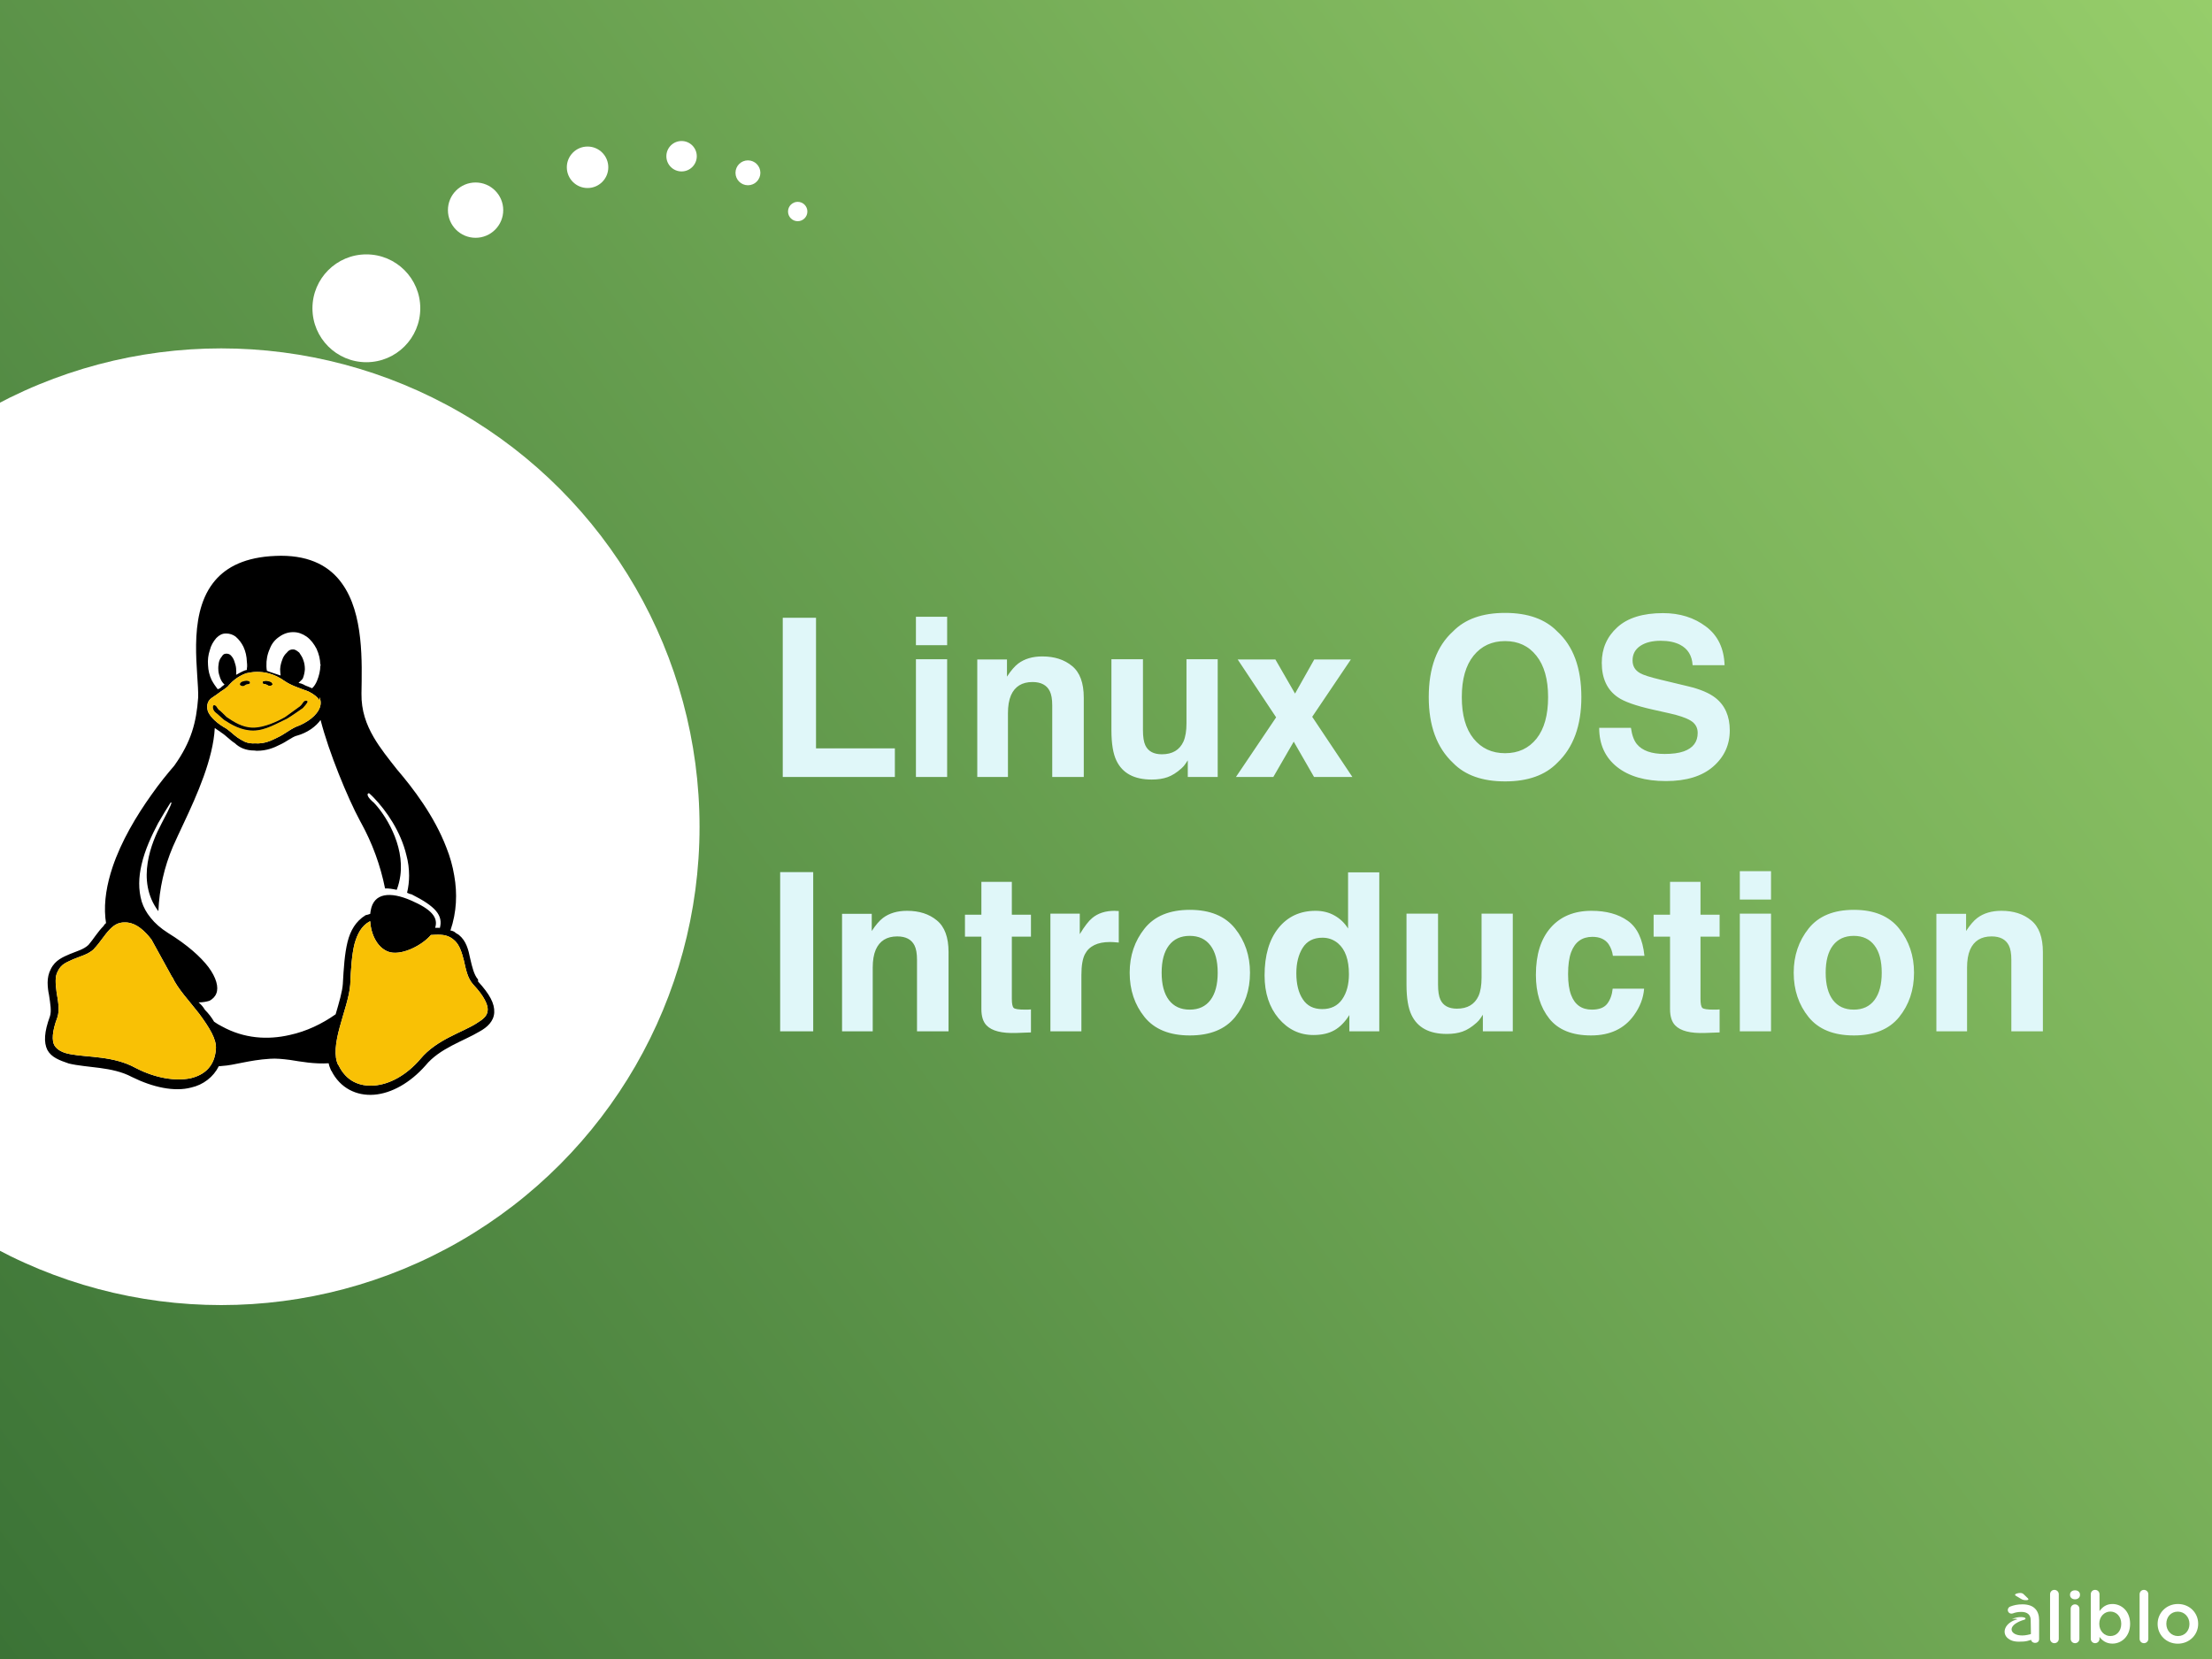 <svg width="800" height="600" viewBox="0 0 800 600" fill="none" xmlns="http://www.w3.org/2000/svg">
<rect x="0" y="0" width="800" height="600" fill="#333333" stroke="none"/>
<g clip-path="url(#clip0_5188_12736)">
<rect width="800" height="600" fill="url(#paint0_linear_5188_12736)"/>
<path d="M283.094 223.422H295.125V270.648H323.641V281H283.094V223.422ZM342.547 238.422V281H331.258V238.422H342.547ZM342.547 223.07V233.344H331.258V223.07H342.547ZM373.406 246.664C369.63 246.664 367.039 248.266 365.633 251.469C364.904 253.161 364.539 255.323 364.539 257.953V281H353.445V238.5H364.188V244.711C365.62 242.523 366.974 240.948 368.25 239.984C370.542 238.266 373.445 237.406 376.961 237.406C381.362 237.406 384.956 238.565 387.742 240.883C390.555 243.174 391.961 246.99 391.961 252.328V281H380.555V255.102C380.555 252.862 380.255 251.143 379.656 249.945C378.562 247.758 376.479 246.664 373.406 246.664ZM429.578 274.984C429.474 275.115 429.214 275.505 428.797 276.156C428.38 276.807 427.885 277.38 427.312 277.875C425.568 279.438 423.875 280.505 422.234 281.078C420.62 281.651 418.719 281.938 416.531 281.938C410.229 281.938 405.984 279.672 403.797 275.141C402.573 272.641 401.961 268.956 401.961 264.086V238.422H413.367V264.086C413.367 266.508 413.654 268.331 414.227 269.555C415.242 271.716 417.234 272.797 420.203 272.797C424.005 272.797 426.609 271.26 428.016 268.188C428.745 266.521 429.109 264.32 429.109 261.586V238.422H440.398V281H429.578V274.984ZM489.109 281H475.242L467.898 268.227L460.516 281H447L461.531 259.438L447.625 238.5H461.258L468.367 250.844L475.32 238.5H488.562L474.578 259.242L489.109 281ZM544.344 282.602C536.115 282.602 529.826 280.362 525.477 275.883C519.643 270.388 516.727 262.471 516.727 252.133C516.727 241.586 519.643 233.669 525.477 228.383C529.826 223.904 536.115 221.664 544.344 221.664C552.573 221.664 558.862 223.904 563.211 228.383C569.018 233.669 571.922 241.586 571.922 252.133C571.922 262.471 569.018 270.388 563.211 275.883C558.862 280.362 552.573 282.602 544.344 282.602ZM555.711 267.133C558.497 263.617 559.891 258.617 559.891 252.133C559.891 245.674 558.484 240.688 555.672 237.172C552.885 233.63 549.109 231.859 544.344 231.859C539.578 231.859 535.776 233.617 532.938 237.133C530.099 240.648 528.68 245.648 528.68 252.133C528.68 258.617 530.099 263.617 532.938 267.133C535.776 270.648 539.578 272.406 544.344 272.406C549.109 272.406 552.898 270.648 555.711 267.133ZM602.039 272.68C604.878 272.68 607.182 272.367 608.953 271.742C612.312 270.544 613.992 268.318 613.992 265.062C613.992 263.161 613.159 261.69 611.492 260.648C609.826 259.633 607.208 258.734 603.641 257.953L597.547 256.586C591.557 255.232 587.417 253.76 585.125 252.172C581.245 249.516 579.305 245.362 579.305 239.711C579.305 234.555 581.18 230.271 584.93 226.859C588.68 223.448 594.188 221.742 601.453 221.742C607.521 221.742 612.69 223.357 616.961 226.586C621.258 229.789 623.51 234.451 623.719 240.57H612.156C611.948 237.107 610.438 234.646 607.625 233.188C605.75 232.224 603.419 231.742 600.633 231.742C597.534 231.742 595.06 232.367 593.211 233.617C591.362 234.867 590.438 236.612 590.438 238.852C590.438 240.909 591.349 242.445 593.172 243.461C594.344 244.138 596.844 244.932 600.672 245.844L610.594 248.227C614.943 249.268 618.224 250.661 620.438 252.406C623.875 255.115 625.594 259.034 625.594 264.164C625.594 269.424 623.576 273.799 619.539 277.289C615.529 280.753 609.852 282.484 602.508 282.484C595.008 282.484 589.109 280.779 584.812 277.367C580.516 273.93 578.367 269.216 578.367 263.227H589.852C590.216 265.857 590.932 267.823 592 269.125C593.953 271.495 597.299 272.68 602.039 272.68ZM282.156 315.422H294.109V373H282.156V315.422ZM324.5 338.664C320.724 338.664 318.133 340.266 316.727 343.469C315.997 345.161 315.633 347.323 315.633 349.953V373H304.539V330.5H315.281V336.711C316.714 334.523 318.068 332.948 319.344 331.984C321.635 330.266 324.539 329.406 328.055 329.406C332.456 329.406 336.049 330.565 338.836 332.883C341.648 335.174 343.055 338.99 343.055 344.328V373H331.648V347.102C331.648 344.862 331.349 343.143 330.75 341.945C329.656 339.758 327.573 338.664 324.5 338.664ZM372.859 365.07V373.391L367.586 373.586C362.326 373.768 358.732 372.857 356.805 370.852C355.555 369.576 354.93 367.609 354.93 364.953V338.742H348.992V330.812H354.93V318.938H365.945V330.812H372.859V338.742H365.945V361.242C365.945 362.987 366.167 364.081 366.609 364.523C367.052 364.94 368.406 365.148 370.672 365.148C371.01 365.148 371.362 365.148 371.727 365.148C372.117 365.122 372.495 365.096 372.859 365.07ZM401.414 340.695C396.935 340.695 393.927 342.154 392.391 345.07C391.531 346.711 391.102 349.237 391.102 352.648V373H379.891V330.422H390.516V337.844C392.234 335.005 393.732 333.065 395.008 332.023C397.091 330.279 399.799 329.406 403.133 329.406C403.341 329.406 403.51 329.419 403.641 329.445C403.797 329.445 404.122 329.458 404.617 329.484V340.891C403.914 340.812 403.289 340.76 402.742 340.734C402.195 340.708 401.753 340.695 401.414 340.695ZM446.688 335.812C450.281 340.318 452.078 345.643 452.078 351.789C452.078 358.039 450.281 363.391 446.688 367.844C443.094 372.271 437.638 374.484 430.32 374.484C423.003 374.484 417.547 372.271 413.953 367.844C410.359 363.391 408.562 358.039 408.562 351.789C408.562 345.643 410.359 340.318 413.953 335.812C417.547 331.307 423.003 329.055 430.32 329.055C437.638 329.055 443.094 331.307 446.688 335.812ZM430.281 338.469C427.026 338.469 424.513 339.628 422.742 341.945C420.997 344.237 420.125 347.518 420.125 351.789C420.125 356.06 420.997 359.354 422.742 361.672C424.513 363.99 427.026 365.148 430.281 365.148C433.536 365.148 436.036 363.99 437.781 361.672C439.526 359.354 440.398 356.06 440.398 351.789C440.398 347.518 439.526 344.237 437.781 341.945C436.036 339.628 433.536 338.469 430.281 338.469ZM498.836 315.5V373H488.016V367.102C486.427 369.628 484.617 371.464 482.586 372.609C480.555 373.755 478.029 374.328 475.008 374.328C470.034 374.328 465.841 372.323 462.43 368.312C459.044 364.276 457.352 359.107 457.352 352.805C457.352 345.539 459.018 339.823 462.352 335.656C465.711 331.49 470.19 329.406 475.789 329.406C478.367 329.406 480.659 329.979 482.664 331.125C484.669 332.245 486.297 333.807 487.547 335.812V315.5H498.836ZM468.836 351.984C468.836 355.917 469.617 359.055 471.18 361.398C472.716 363.768 475.06 364.953 478.211 364.953C481.362 364.953 483.758 363.781 485.398 361.438C487.039 359.094 487.859 356.06 487.859 352.336C487.859 347.128 486.544 343.404 483.914 341.164C482.299 339.81 480.424 339.133 478.289 339.133C475.034 339.133 472.638 340.37 471.102 342.844C469.591 345.292 468.836 348.339 468.836 351.984ZM536.297 366.984C536.193 367.115 535.932 367.505 535.516 368.156C535.099 368.807 534.604 369.38 534.031 369.875C532.286 371.438 530.594 372.505 528.953 373.078C527.339 373.651 525.438 373.938 523.25 373.938C516.948 373.938 512.703 371.672 510.516 367.141C509.292 364.641 508.68 360.956 508.68 356.086V330.422H520.086V356.086C520.086 358.508 520.372 360.331 520.945 361.555C521.961 363.716 523.953 364.797 526.922 364.797C530.724 364.797 533.328 363.26 534.734 360.188C535.464 358.521 535.828 356.32 535.828 353.586V330.422H547.117V373H536.297V366.984ZM594.734 345.695H583.328C583.12 344.107 582.586 342.674 581.727 341.398C580.477 339.68 578.536 338.82 575.906 338.82C572.156 338.82 569.591 340.682 568.211 344.406C567.482 346.385 567.117 349.016 567.117 352.297C567.117 355.422 567.482 357.935 568.211 359.836C569.539 363.378 572.039 365.148 575.711 365.148C578.315 365.148 580.164 364.445 581.258 363.039C582.352 361.633 583.016 359.81 583.25 357.57H594.617C594.357 360.956 593.133 364.159 590.945 367.18C587.456 372.049 582.286 374.484 575.438 374.484C568.589 374.484 563.549 372.453 560.32 368.391C557.091 364.328 555.477 359.055 555.477 352.57C555.477 345.253 557.26 339.562 560.828 335.5C564.396 331.438 569.318 329.406 575.594 329.406C580.932 329.406 585.294 330.604 588.68 333C592.091 335.396 594.109 339.628 594.734 345.695ZM621.922 365.07V373.391L616.648 373.586C611.388 373.768 607.794 372.857 605.867 370.852C604.617 369.576 603.992 367.609 603.992 364.953V338.742H598.055V330.812H603.992V318.938H615.008V330.812H621.922V338.742H615.008V361.242C615.008 362.987 615.229 364.081 615.672 364.523C616.115 364.94 617.469 365.148 619.734 365.148C620.073 365.148 620.424 365.148 620.789 365.148C621.18 365.122 621.557 365.096 621.922 365.07ZM640.516 330.422V373H629.227V330.422H640.516ZM640.516 315.07V325.344H629.227V315.07H640.516ZM686.844 335.812C690.438 340.318 692.234 345.643 692.234 351.789C692.234 358.039 690.438 363.391 686.844 367.844C683.25 372.271 677.794 374.484 670.477 374.484C663.159 374.484 657.703 372.271 654.109 367.844C650.516 363.391 648.719 358.039 648.719 351.789C648.719 345.643 650.516 340.318 654.109 335.812C657.703 331.307 663.159 329.055 670.477 329.055C677.794 329.055 683.25 331.307 686.844 335.812ZM670.438 338.469C667.182 338.469 664.669 339.628 662.898 341.945C661.154 344.237 660.281 347.518 660.281 351.789C660.281 356.06 661.154 359.354 662.898 361.672C664.669 363.99 667.182 365.148 670.438 365.148C673.693 365.148 676.193 363.99 677.938 361.672C679.682 359.354 680.555 356.06 680.555 351.789C680.555 347.518 679.682 344.237 677.938 341.945C676.193 339.628 673.693 338.469 670.438 338.469ZM720.281 338.664C716.505 338.664 713.914 340.266 712.508 343.469C711.779 345.161 711.414 347.323 711.414 349.953V373H700.32V330.5H711.062V336.711C712.495 334.523 713.849 332.948 715.125 331.984C717.417 330.266 720.32 329.406 723.836 329.406C728.237 329.406 731.831 330.565 734.617 332.883C737.43 335.174 738.836 338.99 738.836 344.328V373H727.43V347.102C727.43 344.862 727.13 343.143 726.531 341.945C725.438 339.758 723.354 338.664 720.281 338.664Z" fill="#E0F7F9"/>
<circle cx="80" cy="299" r="173" fill="white"/>
<path d="M87.994 246.419C88.644 246.175 89.537 246.094 90.106 246.419C90.269 246.5 90.431 246.663 90.35 246.825V246.988H90.431C90.269 247.475 89.456 247.394 89.05 247.556C88.644 247.719 88.319 248.125 87.912 248.125C87.506 248.125 86.856 247.963 86.775 247.556C86.694 246.988 87.506 246.419 87.994 246.419V246.419ZM96.281 247.556C95.875 247.394 95.062 247.475 94.981 246.988V246.825C94.9 246.663 95.062 246.5 95.144 246.419C95.847 246.134 96.634 246.134 97.338 246.419C97.825 246.419 98.638 246.988 98.556 247.556C98.475 247.963 97.825 248.044 97.419 248.044C97.013 248.044 96.688 247.719 96.281 247.556V247.556ZM81.981 259.338C84.419 260.963 87.588 263.156 91.569 263.156C95.55 263.156 100.262 260.963 103.106 259.338C104.65 258.281 106.762 256.656 108.387 255.519C109.687 254.463 109.606 253.406 110.744 253.406C111.8 253.488 110.987 254.463 109.525 256.088C107.981 257.144 105.706 258.769 103.837 259.906C100.262 261.531 96.037 264.213 91.569 264.213C87.181 264.213 83.606 262.019 81.088 260.394C79.787 259.338 78.812 258.281 78 257.713C76.7 256.656 76.862 255.031 77.431 255.031C78.325 255.113 78.487 256.088 79.056 256.656C79.869 257.144 80.844 258.281 81.981 259.338V259.338Z" fill="#F9C105"/>
<path d="M98.556 247.556C98.475 247.963 97.825 248.044 97.419 248.044C97.012 248.044 96.687 247.719 96.281 247.556C95.875 247.394 95.062 247.475 94.981 246.988V246.825C94.9 246.663 95.062 246.5 95.144 246.419C95.847 246.134 96.634 246.134 97.337 246.419C97.825 246.419 98.637 246.988 98.556 247.556V247.556Z" fill="black"/>
<path d="M135.119 290.212V297.687H130.65C134.707 305.085 137.612 313.058 139.263 321.331C140.481 321.25 141.944 321.494 143.488 321.819C144.138 320.112 144.544 318.406 144.788 316.7C146.331 305.406 139.181 294.356 135.119 290.212V290.212ZM135.119 290.212V297.687H130.65C134.707 305.085 137.612 313.058 139.263 321.331C140.481 321.25 141.944 321.494 143.488 321.819C144.138 320.112 144.544 318.406 144.788 316.7C146.331 305.406 139.181 294.356 135.119 290.212V290.212ZM172.9 354.969V354.238L172.819 354.156C171.438 352.531 170.788 349.85 170.056 346.681C169.406 343.431 168.594 340.262 165.994 338.15C165.506 337.744 165.019 337.663 164.45 337.094C163.987 336.786 163.458 336.591 162.906 336.525C165.181 329.863 165.425 323.119 164.288 316.7C163.719 313.206 162.744 309.794 161.444 306.544C157.056 295.087 149.419 285.094 143.569 278.269C140.563 274.45 137.475 270.631 135.119 266.569C132.438 261.937 130.65 256.981 130.731 250.887C130.894 239.594 131.625 221.963 123.663 210.994C119.438 205.062 112.531 201 101.644 201C100.344 201 99.044 201.081 97.663 201.162C87.344 201.975 80.925 205.713 76.944 210.994C67.6 223.344 71.988 243.819 71.663 252.35C71.013 261.206 69.225 268.194 63.05 276.888C60.531 279.813 57.606 283.388 54.763 287.45C49.319 295.088 43.875 304.187 40.706 313.612C38.675 319.706 37.538 325.963 38.106 331.975L38.35 333.844C38.025 334.088 37.7 334.412 37.456 334.9C35.263 337.094 33.719 339.775 32.013 341.725C30.306 343.35 28.031 343.919 25.431 344.975C22.831 346.112 19.988 347.169 18.363 350.5C17.55 352.044 17.225 353.75 17.225 355.375C17.225 357 17.469 358.706 17.713 359.763C18.2 363.013 18.688 365.694 18.038 367.644C16.006 373.169 15.763 376.987 17.144 379.75C18.606 382.431 21.531 383.488 24.863 384.625C31.525 386.25 40.544 385.681 47.694 389.5C55.25 393.238 63.05 394.944 69.144 393.319C73.531 392.344 77.188 389.5 79.138 385.6C79.544 385.6 79.869 385.6 80.275 385.519C84.825 385.275 89.863 383.406 97.663 382.919C99.856 382.756 102.213 383 104.813 383.325C108.956 383.975 113.669 384.869 118.869 384.544C119.031 385.6 119.356 386.088 119.763 387.225H119.844C123.013 393.563 128.944 396.406 135.281 395.919C141.619 395.431 148.363 391.613 153.888 385.356C159.006 379.1 167.7 376.5 173.388 373.088C176.231 371.544 178.588 369.35 178.75 366.181C178.913 362.931 177.125 359.6 172.9 354.969V354.969ZM109.688 238.7C109.363 237.644 108.875 237.075 108.225 236.019C107.494 235.45 106.844 234.881 106.031 234.881H105.869C105.138 234.881 104.406 235.125 103.756 236.019C102.944 236.75 102.375 237.644 102.05 238.7C101.644 239.756 101.4 240.812 101.319 241.95V242.112C101.319 242.844 101.4 243.575 101.481 244.306C99.856 243.737 97.906 243.169 96.525 242.6C96.444 242.112 96.363 241.544 96.363 241.056V240.894C96.281 238.7 96.688 236.587 97.581 234.637C98.231 232.85 99.45 231.306 101.075 230.25C102.538 229.194 104.244 228.625 105.95 228.625H106.113C107.819 228.625 109.363 229.194 110.906 230.25C112.45 231.387 113.588 232.931 114.481 234.637C115.375 236.669 115.781 238.294 115.863 240.488C115.863 240.325 115.944 240.163 115.944 240V240.813C115.863 240.813 115.863 240.731 115.863 240.65C115.863 242.519 115.375 244.469 114.644 246.256C114.238 247.231 113.669 248.206 112.856 248.938C112.613 248.775 112.369 248.694 112.125 248.613C111.313 248.206 110.5 248.044 109.769 247.556C109.203 247.282 108.601 247.091 107.981 246.987C108.388 246.5 109.2 245.931 109.525 245.363C109.931 244.306 110.175 243.25 110.256 242.112V241.95C110.256 240.894 110.094 239.756 109.688 238.7V238.7ZM75.888 235.125C76.294 233.5 77.106 232.038 78.244 230.738C79.3 229.681 80.356 229.113 81.656 229.113H81.9C83.103 229.13 84.269 229.528 85.231 230.25C86.45 231.306 87.425 232.606 88.075 233.987C88.806 235.612 89.213 237.238 89.294 239.431C89.375 240 89.375 240.406 89.375 240.813C89.375 241.138 89.375 241.381 89.294 241.625V242.275C89.085 242.358 88.867 242.413 88.644 242.437C87.344 242.925 86.369 243.575 85.394 244.063C85.475 243.413 85.475 242.681 85.394 241.95V241.787C85.313 240.731 85.069 240.163 84.744 239.106C84.473 238.272 83.998 237.518 83.363 236.913C83.151 236.732 82.905 236.596 82.64 236.512C82.375 236.429 82.096 236.399 81.819 236.425H81.656C81.088 236.425 80.6 236.75 80.194 237.481C79.625 238.131 79.3 238.863 79.138 239.675C78.975 240.569 78.894 241.463 78.975 242.356V242.519C79.056 243.575 79.3 244.144 79.625 245.2C80.031 246.256 80.438 246.825 81.006 247.394C81.088 247.475 81.169 247.556 81.25 247.556C80.681 248.044 80.356 248.125 79.869 248.694C79.535 248.962 79.147 249.156 78.731 249.263C77.919 248.206 77.188 247.15 76.538 245.931C75.725 244.225 75.319 242.437 75.238 240.569C75.075 238.7 75.319 236.831 75.888 235.125V235.125ZM76.781 252.269C78.569 251.131 79.869 249.994 80.763 249.506C81.575 248.937 81.9 248.694 82.144 248.45H82.225C83.606 246.744 85.8 244.631 89.05 243.494C90.188 243.25 91.488 243.006 92.95 243.006C95.631 243.006 98.963 243.494 102.863 246.256C105.3 247.881 107.169 248.45 111.556 250.075C113.669 251.131 114.888 252.188 115.538 253.325V252.188C116.106 253.406 116.106 254.787 115.619 256.006C114.644 258.606 111.394 261.287 106.925 262.912C104.65 263.969 102.781 265.594 100.506 266.65C98.231 267.787 95.713 269.088 92.219 268.844C90.972 268.947 89.719 268.752 88.563 268.275C87.588 267.787 86.694 267.3 85.881 266.731C84.256 265.594 82.875 263.969 80.844 262.912C77.513 260.881 75.725 258.687 75.156 257.144C74.588 254.95 75.156 253.325 76.781 252.269V252.269ZM78.081 379.506C77.594 385.519 74.1 388.769 68.819 389.988C63.456 391.044 56.306 389.987 49.075 386.25C41.194 381.862 31.688 382.431 25.675 381.294C22.588 380.806 20.638 379.669 19.663 378.044C18.769 376.419 18.769 373.169 20.719 368.05C21.694 365.287 20.963 361.875 20.475 358.95C20.069 355.7 19.825 353.181 20.881 351.312C22.181 348.55 24.131 348.062 26.488 346.925C28.925 345.869 31.769 345.3 34.044 343.188V343.106C36.156 340.912 37.7 338.231 39.569 336.281C41.113 334.656 42.656 333.6 45.013 333.6H45.094C45.5 333.6 45.906 333.6 46.394 333.681C49.481 334.169 52.163 336.444 54.763 339.775L62.238 353.344H62.319C64.269 357.65 68.494 362.037 72.069 366.669C75.644 371.544 78.406 375.85 78.081 379.425V379.506V379.506ZM104.813 374.306C96.769 376.175 88.238 375.606 80.275 371.219C79.3 370.731 78.325 370.162 77.431 369.512C76.538 367.969 75.4 366.506 74.1 365.206C73.502 364.188 72.732 363.281 71.825 362.525C73.369 362.525 74.669 362.281 75.725 361.956C76.863 361.387 77.838 360.412 78.244 359.275C79.138 357.081 78.244 353.587 75.4 349.769C72.556 346.031 67.763 341.725 60.775 337.419C58.094 335.713 56.063 333.925 54.519 331.975C52.975 330.106 51.919 328.156 51.269 326.125C49.969 321.737 50.131 317.269 51.188 312.719C52.406 307.356 54.844 302.156 57.2 297.687C58.825 294.844 60.369 292.325 61.669 290.294C62.481 289.725 61.913 291.269 58.5 297.687L58.256 298.175C55.006 304.269 48.913 318.487 57.281 329.537C57.606 321.494 59.394 313.531 62.563 306.137C63.619 303.7 65 300.856 66.463 297.687C71.256 287.531 77.106 274.369 77.675 263.319C78.081 263.644 79.463 264.456 80.031 264.944C81.819 266.081 83.2 267.706 84.906 268.763C86.613 270.388 88.806 271.444 92.138 271.444C92.463 271.525 92.706 271.525 93.031 271.525C96.363 271.525 99.044 270.469 101.238 269.331C103.594 268.275 105.463 266.65 107.25 266.081H107.331C111.15 265.025 114.156 262.831 115.944 260.394C118.869 271.931 125.775 288.669 130.163 296.794C134.476 304.44 137.548 312.722 139.263 321.331C140.481 321.25 141.944 321.494 143.488 321.819C144.138 320.112 144.544 318.406 144.788 316.7C146.331 305.406 139.181 294.356 135.119 290.212C134.875 290.05 134.631 289.806 134.469 289.644C132.681 288.019 132.6 286.881 133.494 286.881C134.063 287.369 134.55 287.856 135.119 288.425C139.669 293.138 144.95 300.694 146.981 309.306C147.631 311.662 147.956 314.181 147.956 316.7C147.956 318.731 147.713 320.844 147.225 322.875C147.713 323.119 148.281 323.362 148.85 323.444C157.381 327.75 160.469 331 159.006 335.875V335.55H157.381C158.6 331.731 155.919 328.806 148.606 325.638C141.131 322.388 135.119 322.875 134.063 329.375C133.981 329.7 133.981 329.944 133.9 330.512C133.331 330.675 132.763 330.919 132.194 331C128.7 333.194 126.75 336.444 125.694 340.669C124.638 344.975 124.313 350.012 123.988 355.862C123.825 358.544 122.606 362.687 121.388 366.831C116.431 370.325 110.825 373.006 104.813 374.306V374.306ZM172.25 370.162C167.131 373.412 157.95 375.931 152.1 382.919C146.981 388.931 140.806 392.181 135.363 392.587C129.919 392.994 125.206 390.963 122.444 385.275H122.363C120.656 382.025 121.388 376.906 122.85 371.544C124.313 366.1 126.344 360.575 126.669 356.106C126.913 350.338 127.238 345.3 128.213 341.4C129.269 337.581 130.813 334.9 133.494 333.356L133.9 333.194C134.144 338.069 136.663 343.269 141.131 344.406C145.925 345.462 152.913 341.644 155.838 338.15L157.544 338.069C160.144 337.988 162.338 338.15 164.531 340.262C166.238 341.887 167.05 344.569 167.781 347.413C168.513 350.663 169.081 353.75 171.113 356.025C175.175 360.331 176.475 363.419 176.394 365.287C176.231 367.481 174.85 368.537 172.25 370.162V370.162ZM135.119 290.212V297.687H130.65C134.707 305.085 137.612 313.058 139.263 321.331C140.481 321.25 141.944 321.494 143.488 321.819C144.138 320.112 144.544 318.406 144.788 316.7C146.331 305.406 139.181 294.356 135.119 290.212V290.212Z" fill="black"/>
<path d="M115.537 252.187V253.325C114.887 252.187 113.669 251.131 111.556 250.075C107.169 248.45 105.3 247.881 102.862 246.256C98.962 243.494 95.631 243.006 92.95 243.006C91.487 243.006 90.187 243.25 89.05 243.494C85.8 244.631 83.606 246.744 82.225 248.45H82.144C81.9 248.694 81.575 248.937 80.762 249.506C79.869 249.994 78.569 251.131 76.781 252.269C75.156 253.325 74.587 254.95 75.156 257.144C75.725 258.687 77.512 260.881 80.844 262.912C82.875 263.969 84.256 265.594 85.881 266.731C86.694 267.3 87.587 267.787 88.562 268.275C89.7 268.762 90.919 268.925 92.219 268.844C95.712 269.087 98.231 267.787 100.506 266.65C102.781 265.594 104.65 263.969 106.925 262.912C111.394 261.287 114.644 258.606 115.619 256.006C116.106 254.787 116.106 253.406 115.537 252.187V252.187ZM94.981 246.825C94.9 246.662 95.062 246.5 95.144 246.419C95.847 246.134 96.634 246.134 97.337 246.419C97.825 246.419 98.637 246.987 98.556 247.556C98.475 247.962 97.825 248.044 97.419 248.044C97.012 248.044 96.687 247.719 96.281 247.556C95.875 247.394 95.062 247.475 94.981 246.987V246.825V246.825ZM87.994 246.419C88.644 246.175 89.537 246.094 90.106 246.419C90.269 246.5 90.431 246.662 90.35 246.825V246.987H90.431C90.269 247.475 89.456 247.394 89.05 247.556C88.644 247.719 88.319 248.125 87.912 248.125C87.506 248.125 86.856 247.962 86.775 247.556C86.694 246.987 87.506 246.419 87.994 246.419V246.419ZM109.525 256.087C107.981 257.144 105.706 258.769 103.837 259.906C100.262 261.531 96.037 264.212 91.569 264.212C87.181 264.212 83.606 262.019 81.087 260.394C79.787 259.337 78.812 258.281 78 257.712C76.7 256.656 76.862 255.031 77.431 255.031C78.325 255.112 78.487 256.087 79.056 256.656C79.869 257.144 80.844 258.281 81.981 259.337C84.419 260.962 87.587 263.156 91.569 263.156C95.55 263.156 100.262 260.962 103.106 259.337C104.65 258.281 106.762 256.656 108.387 255.519C109.687 254.462 109.606 253.406 110.744 253.406C111.8 253.487 110.987 254.462 109.525 256.087V256.087ZM176.394 365.287C176.231 367.481 174.85 368.537 172.25 370.162C167.131 373.412 157.95 375.931 152.1 382.919C146.981 388.931 140.806 392.181 135.362 392.587C129.919 392.994 125.206 390.962 122.444 385.275H122.362C120.656 382.025 121.387 376.906 122.85 371.544C124.312 366.1 126.344 360.575 126.669 356.106C126.912 350.337 127.237 345.3 128.212 341.4C129.269 337.581 130.812 334.9 133.494 333.356L133.9 333.194C134.144 338.069 136.662 343.269 141.131 344.406C145.925 345.462 152.912 341.644 155.837 338.15L157.544 338.069C160.144 337.987 162.337 338.15 164.531 340.262C166.237 341.887 167.05 344.569 167.781 347.412C168.512 350.662 169.081 353.75 171.112 356.025C175.175 360.331 176.475 363.419 176.394 365.287V365.287ZM78.081 379.425V379.506C77.594 385.519 74.1 388.769 68.819 389.987C63.456 391.044 56.306 389.987 49.075 386.25C41.194 381.862 31.687 382.431 25.675 381.294C22.587 380.806 20.637 379.669 19.662 378.044C18.769 376.419 18.769 373.169 20.719 368.05C21.694 365.287 20.962 361.875 20.475 358.95C20.069 355.7 19.825 353.181 20.881 351.312C22.181 348.55 24.131 348.062 26.487 346.925C28.925 345.869 31.769 345.3 34.044 343.187V343.106C36.156 340.912 37.7 338.231 39.569 336.281C41.112 334.656 42.656 333.6 45.012 333.6H45.094C45.5 333.6 45.906 333.6 46.394 333.681C49.481 334.169 52.162 336.444 54.762 339.775L62.237 353.344H62.319C64.269 357.65 68.494 362.037 72.069 366.669C75.644 371.544 78.406 375.85 78.081 379.425V379.425Z" fill="#F9C105"/>
<path d="M90.431 246.988C90.269 247.475 89.456 247.394 89.05 247.556C88.644 247.719 88.319 248.125 87.912 248.125C87.506 248.125 86.856 247.963 86.775 247.556C86.694 246.988 87.506 246.419 87.994 246.419C88.644 246.175 89.537 246.094 90.106 246.419C90.269 246.5 90.431 246.663 90.35 246.825V246.988H90.431V246.988ZM109.525 256.088C107.981 257.144 105.706 258.769 103.837 259.906C100.262 261.531 96.037 264.213 91.569 264.213C87.181 264.213 83.606 262.019 81.088 260.394C79.787 259.338 78.812 258.281 78 257.713C76.7 256.656 76.862 255.031 77.431 255.031C78.325 255.113 78.487 256.088 79.056 256.656C79.869 257.144 80.844 258.281 81.981 259.338C84.419 260.963 87.588 263.156 91.569 263.156C95.55 263.156 100.262 260.963 103.106 259.338C104.65 258.281 106.762 256.656 108.387 255.519C109.687 254.463 109.606 253.406 110.744 253.406C111.8 253.488 110.987 254.463 109.525 256.088V256.088Z" fill="black"/>
<circle cx="132.5" cy="111.5" r="19.5" fill="white"/>
<circle cx="172" cy="76" r="10" fill="white"/>
<circle cx="212.5" cy="60.5" r="7.5" fill="white"/>
<circle cx="246.5" cy="56.5" r="5.5" fill="white"/>
<circle cx="288.5" cy="76.5" r="3.5" fill="white"/>
<circle cx="270.5" cy="62.5" r="4.5" fill="white"/>
<path d="M741.435 592.713C741.435 593.599 742.138 594.276 742.998 594.276C743.884 594.276 744.587 593.599 744.587 592.713V576.563C744.587 575.703 743.884 575 742.998 575C742.112 575 741.435 575.703 741.435 576.563V592.713Z" fill="white"/>
<path d="M748.654 576.849C748.654 577.787 749.436 578.412 750.452 578.412C751.467 578.412 752.249 577.787 752.249 576.849V576.693C752.249 575.755 751.467 575.156 750.452 575.156C749.436 575.156 748.654 575.755 748.654 576.693V576.849ZM748.889 592.713C748.889 593.599 749.592 594.276 750.452 594.276C751.337 594.276 752.041 593.599 752.041 592.713V581.825C752.041 580.939 751.337 580.236 750.452 580.236C749.566 580.236 748.889 580.939 748.889 581.825V592.713Z" fill="white"/>
<path d="M756.16 592.713C756.16 593.573 756.863 594.276 757.723 594.276C758.608 594.276 759.312 593.573 759.312 592.713V592.01C760.276 593.287 761.708 594.433 764.001 594.433C767.257 594.433 770.383 591.854 770.383 587.295V587.243C770.383 582.658 767.231 580.106 764.001 580.106C761.76 580.106 760.328 581.252 759.312 582.685V576.563C759.312 575.677 758.608 575 757.723 575C756.837 575 756.16 575.677 756.16 576.563V592.713ZM763.245 591.698C761.109 591.698 759.234 589.926 759.234 587.295V587.243C759.234 584.612 761.109 582.841 763.245 582.841C765.381 582.841 767.179 584.586 767.179 587.243V587.295C767.179 590.004 765.407 591.698 763.245 591.698Z" fill="white"/>
<path d="M773.819 592.713C773.819 593.599 774.522 594.276 775.382 594.276C776.267 594.276 776.971 593.599 776.971 592.713V576.563C776.971 575.703 776.267 575 775.382 575C774.496 575 773.819 575.703 773.819 576.563V592.713Z" fill="white"/>
<path d="M787.628 594.459C791.874 594.459 795 591.203 795 587.295V587.243C795 583.31 791.9 580.106 787.68 580.106C783.46 580.106 780.334 583.362 780.334 587.295V587.347C780.334 591.255 783.434 594.459 787.628 594.459ZM787.68 591.698C785.232 591.698 783.486 589.692 783.486 587.295V587.243C783.486 584.847 785.101 582.867 787.628 582.867C790.103 582.867 791.848 584.873 791.848 587.295V587.347C791.848 589.718 790.233 591.698 787.68 591.698Z" fill="white"/>
<path d="M736.96 590.09C735.74 590.65 734.453 591.046 733.208 591.294C728.074 592.314 725.36 589.099 729.634 586.781C730.099 586.529 730.632 586.291 731.228 586.075L732.011 585.826C732.241 585.763 732.463 585.661 732.534 585.515C732.905 584.723 729.731 584.467 727.622 585.589C728.458 585.431 729.186 585.408 729.668 585.609C724.878 586.845 723.788 590.757 726.335 592.642C727.649 593.615 729.127 593.873 731.832 593.682C733.637 593.555 735.48 592.837 736.96 591.969V590.09Z" fill="white"/>
<path d="M734.542 592.784C734.542 593.607 735.171 594.165 736.03 594.165C736.89 594.165 737.478 593.644 737.478 592.784V586.011C737.478 584.214 737.009 582.755 735.993 581.765C735.029 580.776 733.492 580.228 731.434 580.228C729.637 580.228 728.308 580.541 727.006 581.036C726.537 581.218 726.146 581.713 726.146 582.286C726.146 583.016 726.745 583.589 727.475 583.589C727.631 583.589 727.787 583.563 727.97 583.511C728.829 583.172 729.819 582.964 731.018 582.964C733.232 582.964 734.43 584.006 734.43 585.959V585.968L734.542 592.784Z" fill="white"/>
<path d="M733.611 578.379C733.611 578.591 733.273 578.721 732.805 578.721C732.077 578.721 731.583 578.64 730.984 578.282L729.216 577.24C728.956 577.093 728.774 576.93 728.774 576.751C728.774 576.442 729.814 576.116 730.646 576.116C731.192 576.116 731.609 576.295 731.895 576.589L733.377 578.021C733.481 578.119 733.611 578.265 733.611 578.379Z" fill="white"/>
</g>
<defs>
<linearGradient id="paint0_linear_5188_12736" x1="800" y1="2.84559e-05" x2="-2.419" y2="596.747" gradientUnits="userSpaceOnUse">
<stop stop-color="#96CD6A"/>
<stop offset="1" stop-color="#3B7336"/>
</linearGradient>
<clipPath id="clip0_5188_12736">
<rect width="800" height="600" fill="white"/>
</clipPath>
</defs>
</svg>
